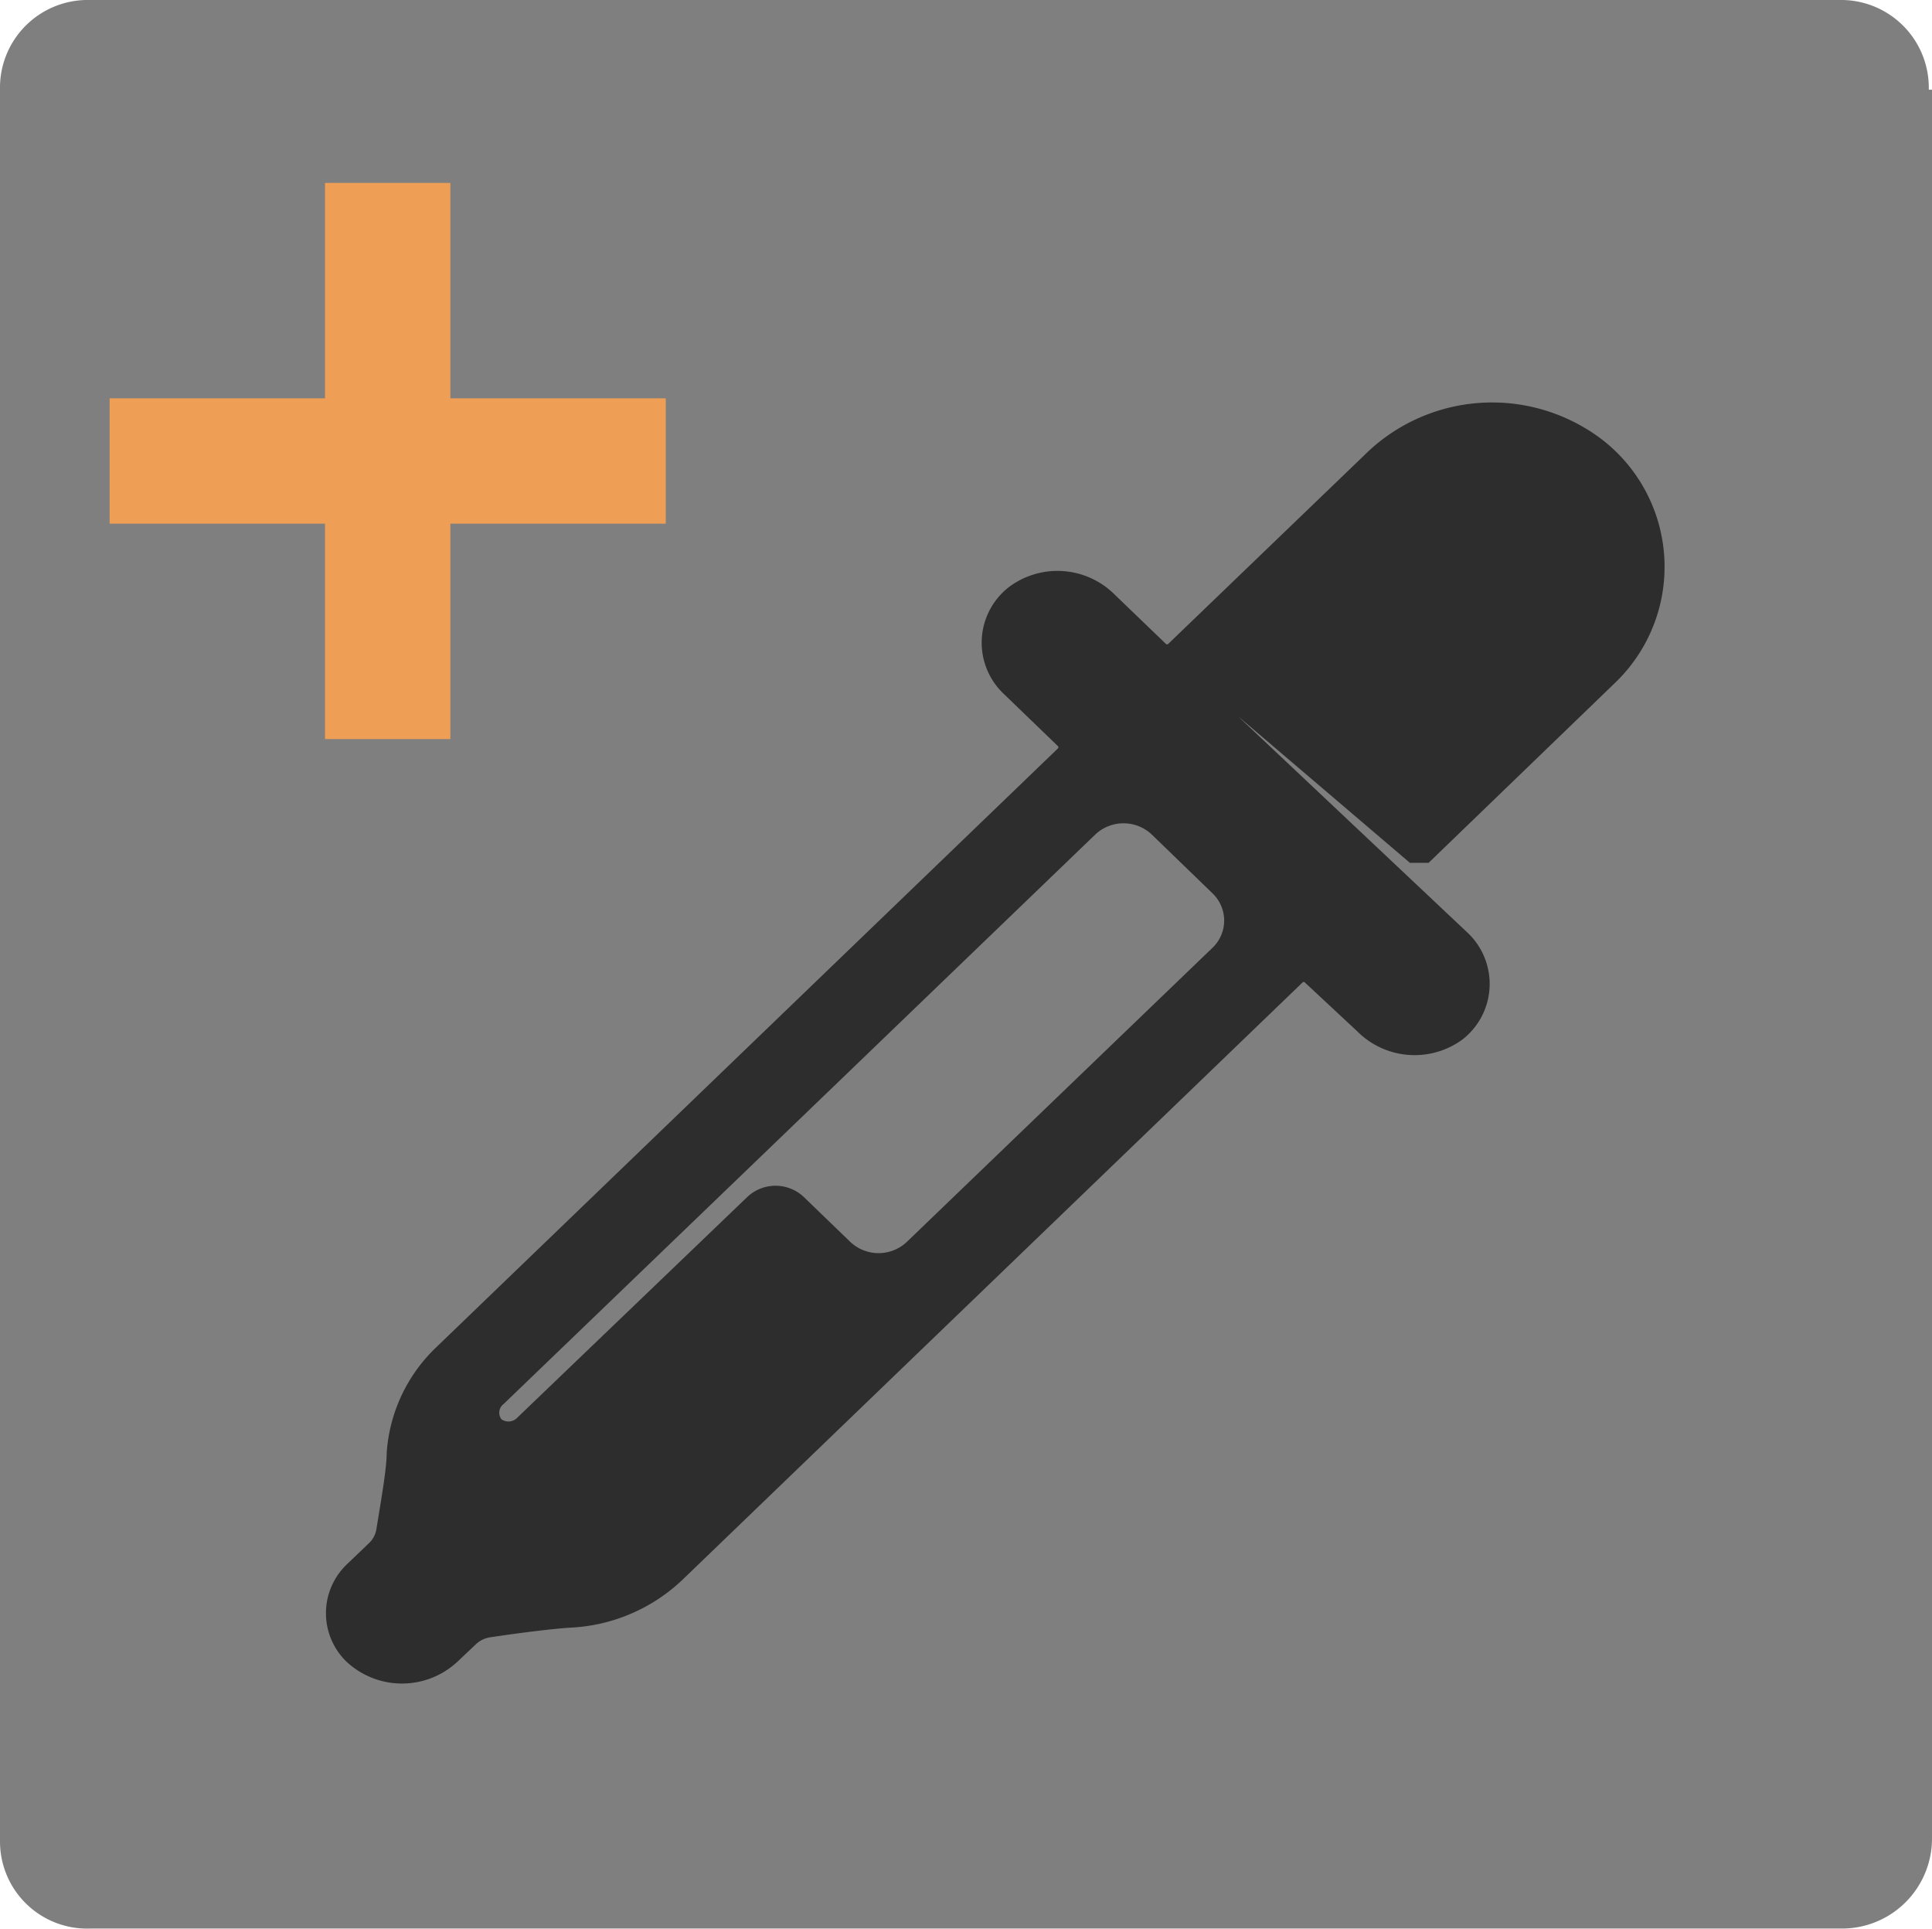 <svg id="Ebene_1" data-name="Ebene 1" xmlns="http://www.w3.org/2000/svg" width="60.1" height="60" viewBox="0 0 60.1 60"><defs><style>.cls-1{fill:#7f7f7f;}.cls-2{fill:#ee9e55;}.cls-3,.cls-4{fill:none;}.cls-3{stroke:#dc8383;stroke-miterlimit:10;stroke-width:6px;}.cls-5{fill:#2d2d2d;}</style></defs><title>btn_pipette</title><path class="cls-1" d="M59.79,3A2.73,2.73,0,0,0,57,.21H2.59A2.73,2.73,0,0,0-.21,3v54.5a2.71,2.71,0,0,0,2.8,2.7h54.5a2.8,2.8,0,0,0,2.8-2.8V3Z" transform="translate(0.21 -0.21)"/><polygon class="cls-2" points="20.71 12.39 14.01 12.39 14.01 5.69 10.11 5.69 10.11 12.39 3.41 12.39 3.41 16.29 10.11 16.29 10.11 22.99 14.01 22.99 14.01 16.29 20.71 16.29 20.71 12.39"/><path class="cls-3" d="M8.4,54.3" transform="translate(0.21 -0.21)"/><path class="cls-3" d="M47.6,15.1" transform="translate(0.21 -0.21)"/><line class="cls-4" x1="26.77" y1="18.1" x2="46.02" y2="51.42"/><path class="cls-5" d="M49.12,13.54a5.64,5.64,0,0,0-6.9.84l-6.09,5.86a.05.05,0,0,1-.07,0l-1.58-1.52a2.52,2.52,0,0,0-3.29-.26A2.19,2.19,0,0,0,31,21.78l1.7,1.64a.05.05,0,0,1,0,.07L13.38,42.1a5,5,0,0,0-1.56,3.29c0,.49-.16,1.39-.32,2.38a.77.77,0,0,1-.23.44h0l-.71.68a2.1,2.1,0,0,0,0,3h0a2.53,2.53,0,0,0,3.47,0l.56-.53a.82.82,0,0,1,.45-.22c1-.15,2-.27,2.49-.3A5.43,5.43,0,0,0,21,49.37L40.31,30.77a.05.05,0,0,1,.07,0L42,32.28a2.52,2.52,0,0,0,3.29.26,2.19,2.19,0,0,0,.15-3.32l-7.15-6.74,5.36,4.57.58,0L50,21.48A5,5,0,0,0,49.12,13.54ZM37.51,29.69,28,38.84a1.28,1.28,0,0,1-1.76,0l-1.45-1.4a1.28,1.28,0,0,0-1.75,0l-.25.24h0L15.89,44.3a.38.38,0,0,1-.5.06.34.34,0,0,1,.07-.48L26.59,33.17h0l7.27-7a1.28,1.28,0,0,1,1.76,0L37.51,28A1.17,1.17,0,0,1,37.51,29.69Z" transform="translate(0.21 -0.21)"/></svg>